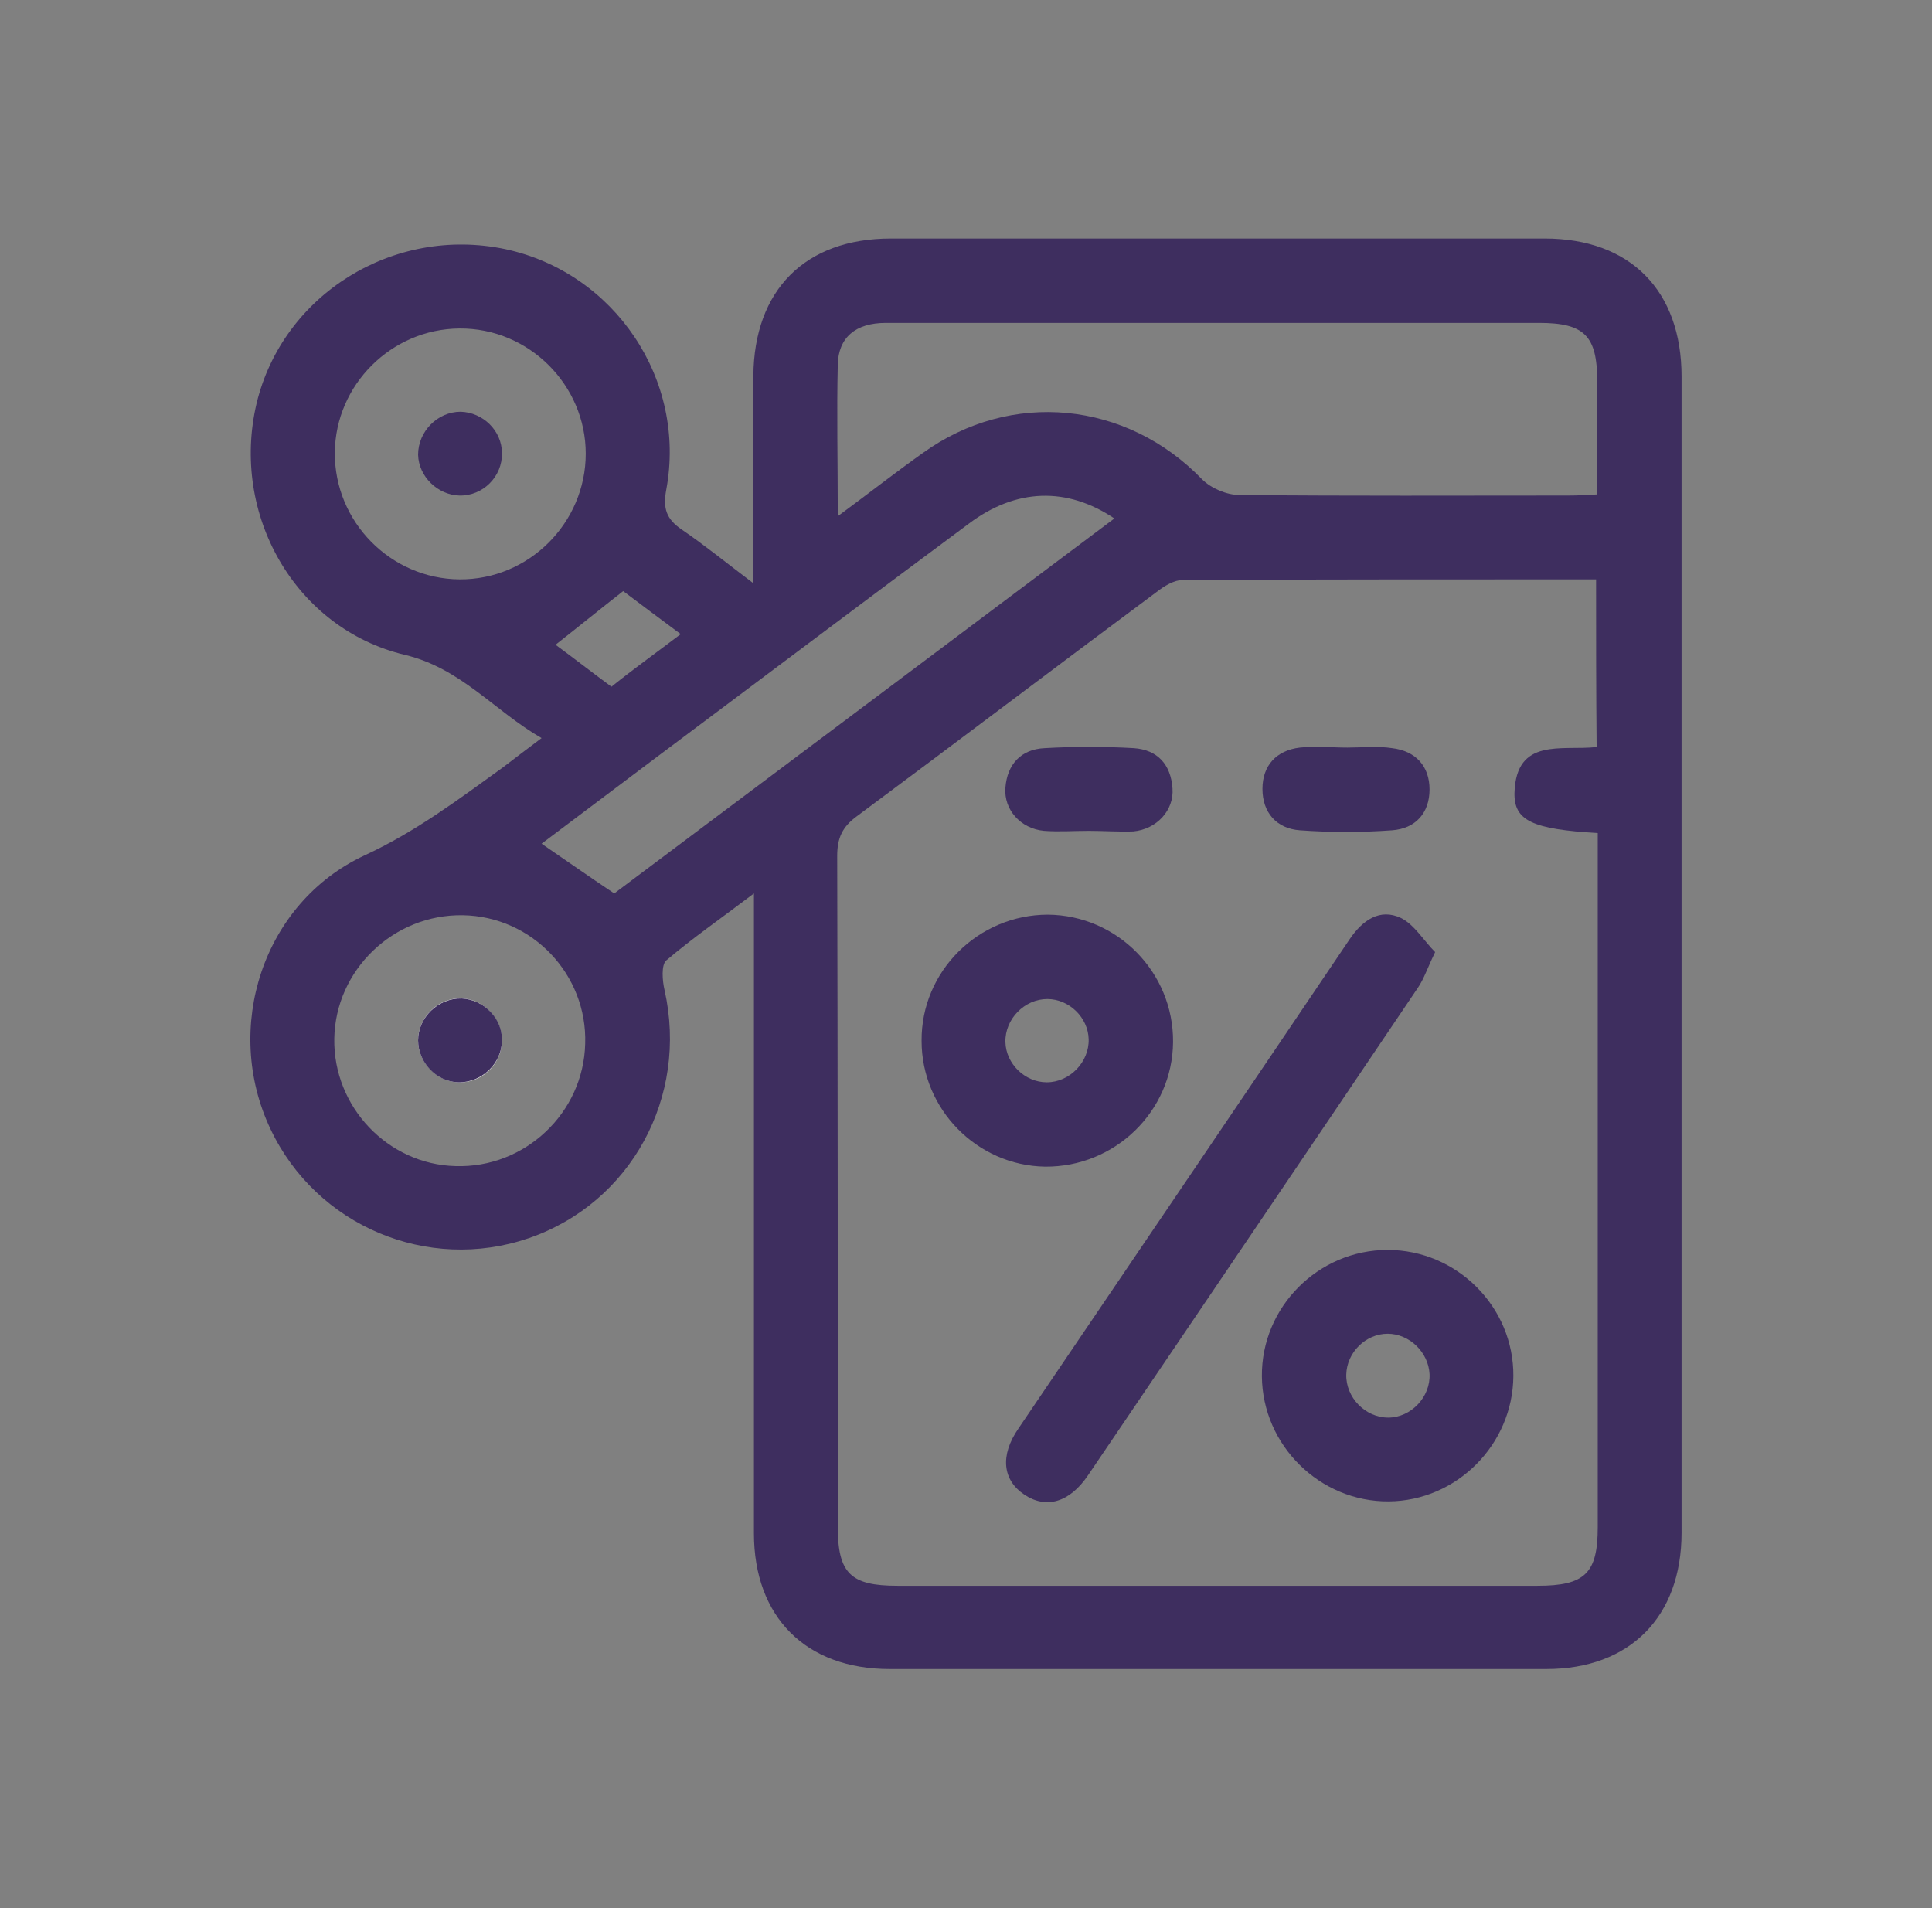 <svg width="81" height="80" viewBox="0 0 81 80" fill="none" xmlns="http://www.w3.org/2000/svg">
<rect x="0" y="0" width="81" height="80" fill="#808080" stroke="none"/>
<path d="M31.586 24.455C31.586 21.363 31.586 18.551 31.586 15.763C31.609 12.155 33.765 10 37.349 10C46.486 10 55.623 10 64.76 10C68.345 10 70.5 12.179 70.5 15.787C70.5 31.952 70.5 48.094 70.5 64.26C70.5 67.798 68.322 69.977 64.831 69.977C55.647 69.977 46.486 69.977 37.302 69.977C33.788 69.977 31.609 67.798 31.609 64.284C31.609 55.849 31.609 47.415 31.609 38.981C31.609 38.559 31.609 38.161 31.609 37.458C30.25 38.489 29.032 39.332 27.931 40.269C27.72 40.457 27.767 41.113 27.861 41.511C28.868 45.986 26.455 50.437 22.168 51.913C17.927 53.366 13.265 51.398 11.344 47.345C9.329 43.104 11.016 37.856 15.28 35.865C17.412 34.881 19.216 33.522 21.067 32.187C21.558 31.812 22.05 31.437 22.706 30.945C20.715 29.797 19.333 28.016 16.967 27.454C12.375 26.353 9.657 21.574 10.758 16.911C11.859 12.343 16.498 9.461 21.184 10.445C25.776 11.429 28.798 15.927 27.931 20.543C27.791 21.316 27.931 21.761 28.587 22.206C29.548 22.862 30.438 23.588 31.586 24.455ZM66.916 24.291C61.059 24.291 55.342 24.291 49.602 24.315C49.227 24.315 48.806 24.572 48.478 24.83C44.284 27.946 40.114 31.109 35.92 34.225C35.311 34.67 35.1 35.139 35.1 35.888C35.124 45.26 35.124 54.631 35.124 64.002C35.124 65.97 35.662 66.486 37.63 66.486C46.58 66.486 55.506 66.486 64.456 66.486C66.447 66.486 66.986 65.97 66.986 64.026C66.986 54.701 66.986 45.353 66.986 36.029C66.986 35.654 66.986 35.279 66.986 34.928C64.245 34.764 63.472 34.412 63.495 33.241C63.566 30.898 65.487 31.484 66.939 31.32C66.916 28.953 66.916 26.704 66.916 24.291ZM35.124 21.644C36.459 20.66 37.56 19.793 38.685 18.997C42.386 16.326 47.236 16.818 50.399 20.098C50.774 20.473 51.43 20.754 51.968 20.754C56.56 20.8 61.176 20.777 65.768 20.777C66.143 20.777 66.517 20.754 66.963 20.73C66.963 19.09 66.963 17.52 66.963 15.974C66.963 14.076 66.424 13.538 64.526 13.538C58.95 13.538 53.374 13.538 47.798 13.538C44.237 13.538 40.7 13.538 37.138 13.538C35.873 13.538 35.147 14.147 35.124 15.295C35.077 17.31 35.124 19.348 35.124 21.644ZM46.721 21.738C44.729 20.402 42.597 20.473 40.629 21.948C36.272 25.182 31.914 28.462 27.533 31.741C25.916 32.96 24.323 34.155 22.706 35.373C23.737 36.076 24.698 36.755 25.752 37.458C32.687 32.257 39.692 27.009 46.721 21.738ZM24.557 19.02C24.557 16.138 22.168 13.748 19.263 13.772C16.404 13.795 14.062 16.138 14.038 18.973C14.015 21.878 16.381 24.268 19.263 24.291C22.168 24.315 24.557 21.925 24.557 19.02ZM19.403 38.372C16.498 38.325 14.062 40.668 14.015 43.549C13.968 46.408 16.264 48.821 19.099 48.891C22.004 48.985 24.464 46.665 24.534 43.76C24.628 40.855 22.308 38.419 19.403 38.372ZM28.54 26.587C27.65 25.931 26.877 25.346 26.127 24.783C25.166 25.533 24.276 26.259 23.292 27.032C24.089 27.618 24.838 28.204 25.635 28.79C26.572 28.04 27.486 27.384 28.54 26.587Z" fill="#3E2E5F"/>
<path d="M21.044 43.62C21.044 42.706 20.27 41.886 19.357 41.862C18.396 41.816 17.529 42.636 17.529 43.62C17.529 44.533 18.302 45.353 19.216 45.377C20.2 45.424 21.044 44.604 21.044 43.62Z" fill="white"/>
<path d="M60.169 39.918C59.841 40.597 59.7 41.043 59.443 41.417C54.85 48.235 50.235 55.029 45.62 61.847C44.847 62.995 43.863 63.276 42.949 62.667C42.035 62.058 41.918 61.027 42.691 59.902C47.33 53.061 51.969 46.22 56.584 39.379C57.123 38.583 57.849 38.067 58.74 38.489C59.302 38.77 59.7 39.449 60.169 39.918Z" fill="#3E2E5F"/>
<path d="M43.933 38.348C46.838 38.372 49.204 40.761 49.181 43.69C49.157 46.595 46.744 48.938 43.816 48.914C40.957 48.868 38.638 46.501 38.638 43.643C38.614 40.715 41.028 38.348 43.933 38.348ZM45.643 43.573C45.62 42.659 44.823 41.886 43.909 41.886C42.949 41.886 42.129 42.729 42.152 43.69C42.175 44.604 42.972 45.377 43.886 45.377C44.846 45.377 45.666 44.533 45.643 43.573Z" fill="#3E2E5F"/>
<path d="M52.905 57.7C52.882 54.795 55.272 52.405 58.177 52.405C61.082 52.405 63.472 54.795 63.448 57.7C63.425 60.558 61.082 62.925 58.224 62.948C55.342 62.971 52.929 60.605 52.905 57.7ZM58.2 59.434C59.161 59.434 59.981 58.567 59.934 57.606C59.887 56.693 59.09 55.919 58.177 55.919C57.263 55.919 56.467 56.693 56.443 57.63C56.42 58.59 57.24 59.434 58.2 59.434Z" fill="#3E2E5F"/>
<path d="M45.643 34.834C45.011 34.834 44.401 34.881 43.769 34.834C42.785 34.74 42.082 33.944 42.152 33.03C42.223 32.046 42.808 31.413 43.792 31.367C45.034 31.296 46.299 31.296 47.541 31.367C48.525 31.437 49.087 32.046 49.157 33.053C49.228 33.967 48.501 34.764 47.517 34.858C46.908 34.881 46.276 34.834 45.643 34.834Z" fill="#3E2E5F"/>
<path d="M56.49 31.343C57.122 31.343 57.755 31.273 58.364 31.367C59.348 31.484 59.934 32.116 59.934 33.1C59.934 34.084 59.348 34.74 58.364 34.811C57.075 34.904 55.787 34.904 54.498 34.811C53.514 34.74 52.929 34.061 52.929 33.077C52.929 32.093 53.514 31.46 54.498 31.343C55.154 31.273 55.834 31.343 56.49 31.343Z" fill="#3E2E5F"/>
<path d="M21.044 18.997C21.067 19.98 20.247 20.8 19.263 20.777C18.349 20.754 17.553 19.98 17.529 19.067C17.529 18.083 18.349 17.263 19.31 17.263C20.247 17.286 21.044 18.059 21.044 18.997Z" fill="#3E2E5F"/>
<path d="M21.044 43.62C21.044 44.58 20.2 45.4 19.216 45.377C18.279 45.353 17.529 44.533 17.529 43.62C17.529 42.659 18.373 41.839 19.357 41.863C20.294 41.909 21.067 42.706 21.044 43.62Z" fill="#3E2E5F"/>
</svg>
